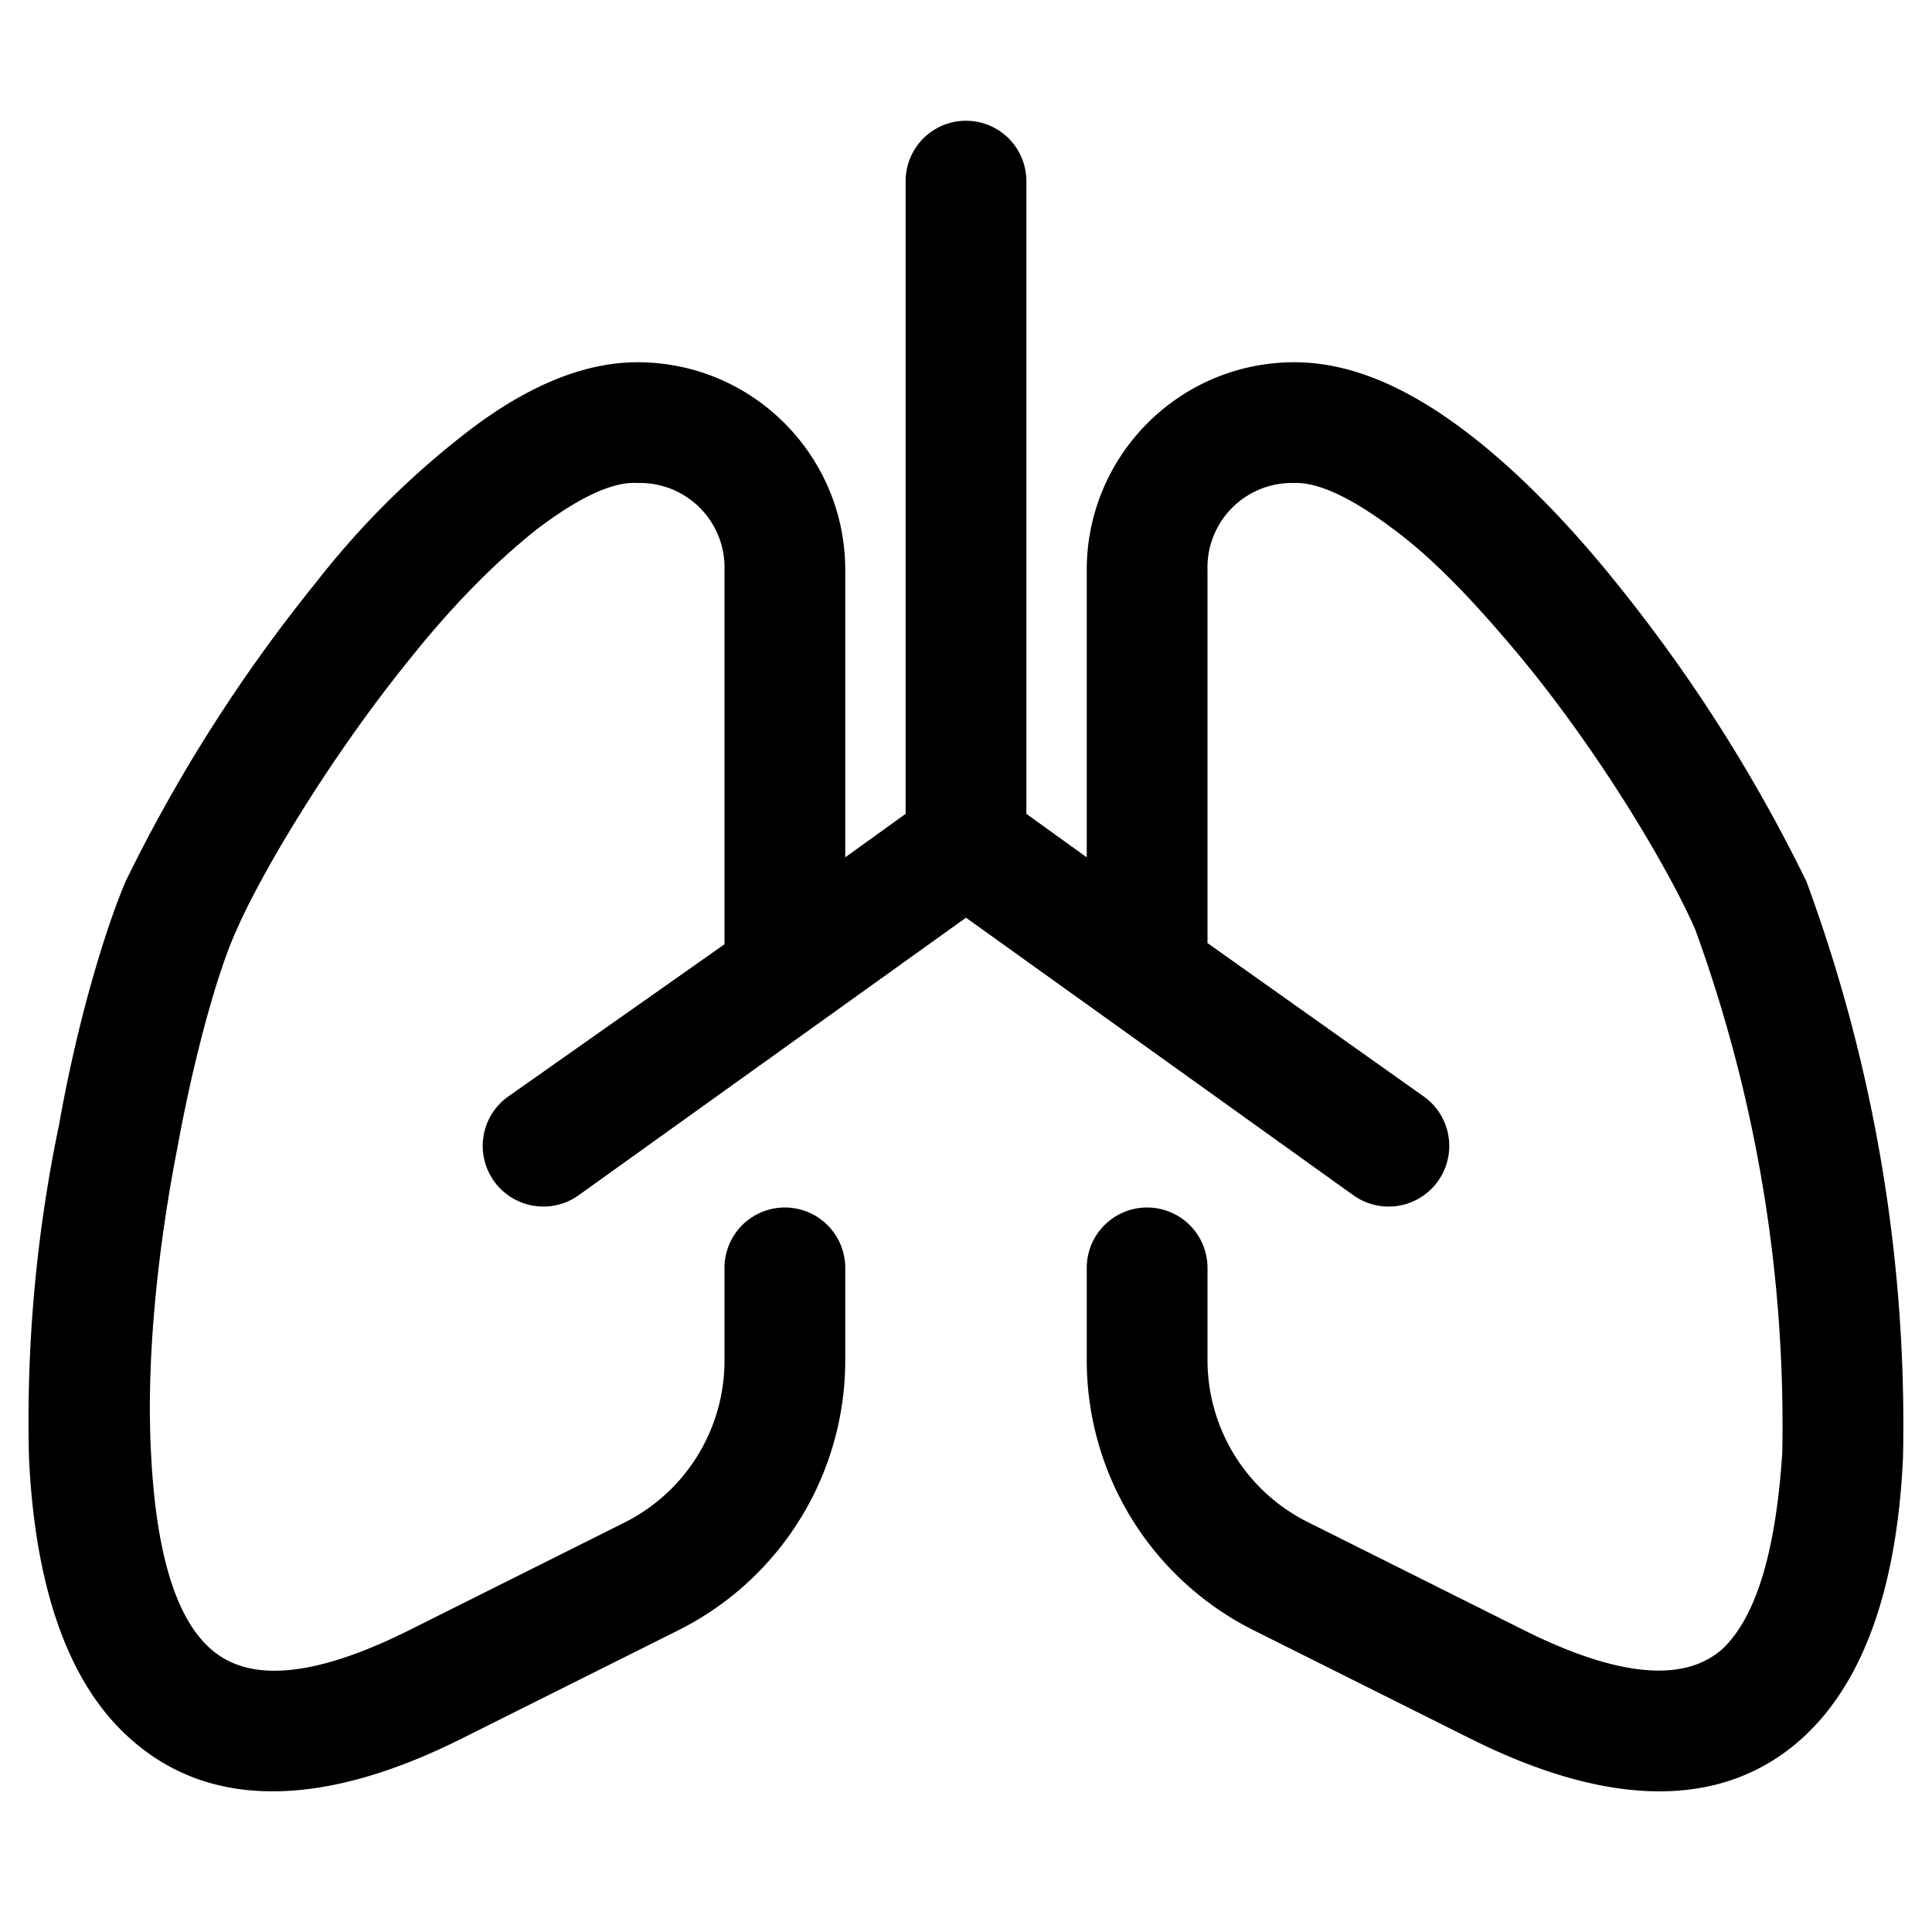 <svg xmlns="http://www.w3.org/2000/svg" width="16" height="16" viewBox="0 0 16 16"><path d="M8.5 1.5a.5.5 0 1 0-1 0v5.24L7 7.1V4.72C7 3.77 6.23 3 5.28 3c-.52 0-1.02.27-1.44.6a7 7 0 0 0-1.22 1.22A13 13 0 0 0 1.04 7.3c-.17.4-.4 1.16-.55 2.01a12 12 0 0 0-.25 2.76c.04.87.24 1.8.84 2.33.67.6 1.62.56 2.74 0l1.8-.9A2.5 2.5 0 0 0 7 11.26v-.76a.5.5 0 0 0-1 0v.76a1.5 1.5 0 0 1-.83 1.35l-1.8.9c-.97.48-1.4.34-1.62.15q-.44-.38-.5-1.64c-.04-.79.06-1.7.22-2.52.15-.82.35-1.5.49-1.8.19-.44.75-1.4 1.44-2.25q.52-.65 1.05-1.07.53-.4.83-.38a.7.7 0 0 1 .72.72v3.1L4.21 9.08a.5.5 0 0 0 .58.82L8 7.6l3.21 2.3a.5.5 0 1 0 .58-.82L10 7.81V4.72a.7.7 0 0 1 .72-.72q.3-.01.83.39c.35.26.7.64 1.05 1.06.7.85 1.25 1.81 1.44 2.25a12 12 0 0 1 .72 4.33q-.08 1.24-.5 1.63c-.22.19-.66.33-1.64-.16l-1.8-.9a1.5 1.5 0 0 1-.82-1.34v-.76a.5.5 0 0 0-1 0v.76a2.5 2.5 0 0 0 1.38 2.24l1.8.9c1.12.56 2.07.6 2.74 0 .6-.54.8-1.46.84-2.33a13 13 0 0 0-.8-4.77 13 13 0 0 0-1.58-2.48c-.37-.46-.79-.9-1.22-1.23S11.24 3 10.72 3C9.77 3 9 3.77 9 4.72V7.1l-.5-.36z"/></svg>